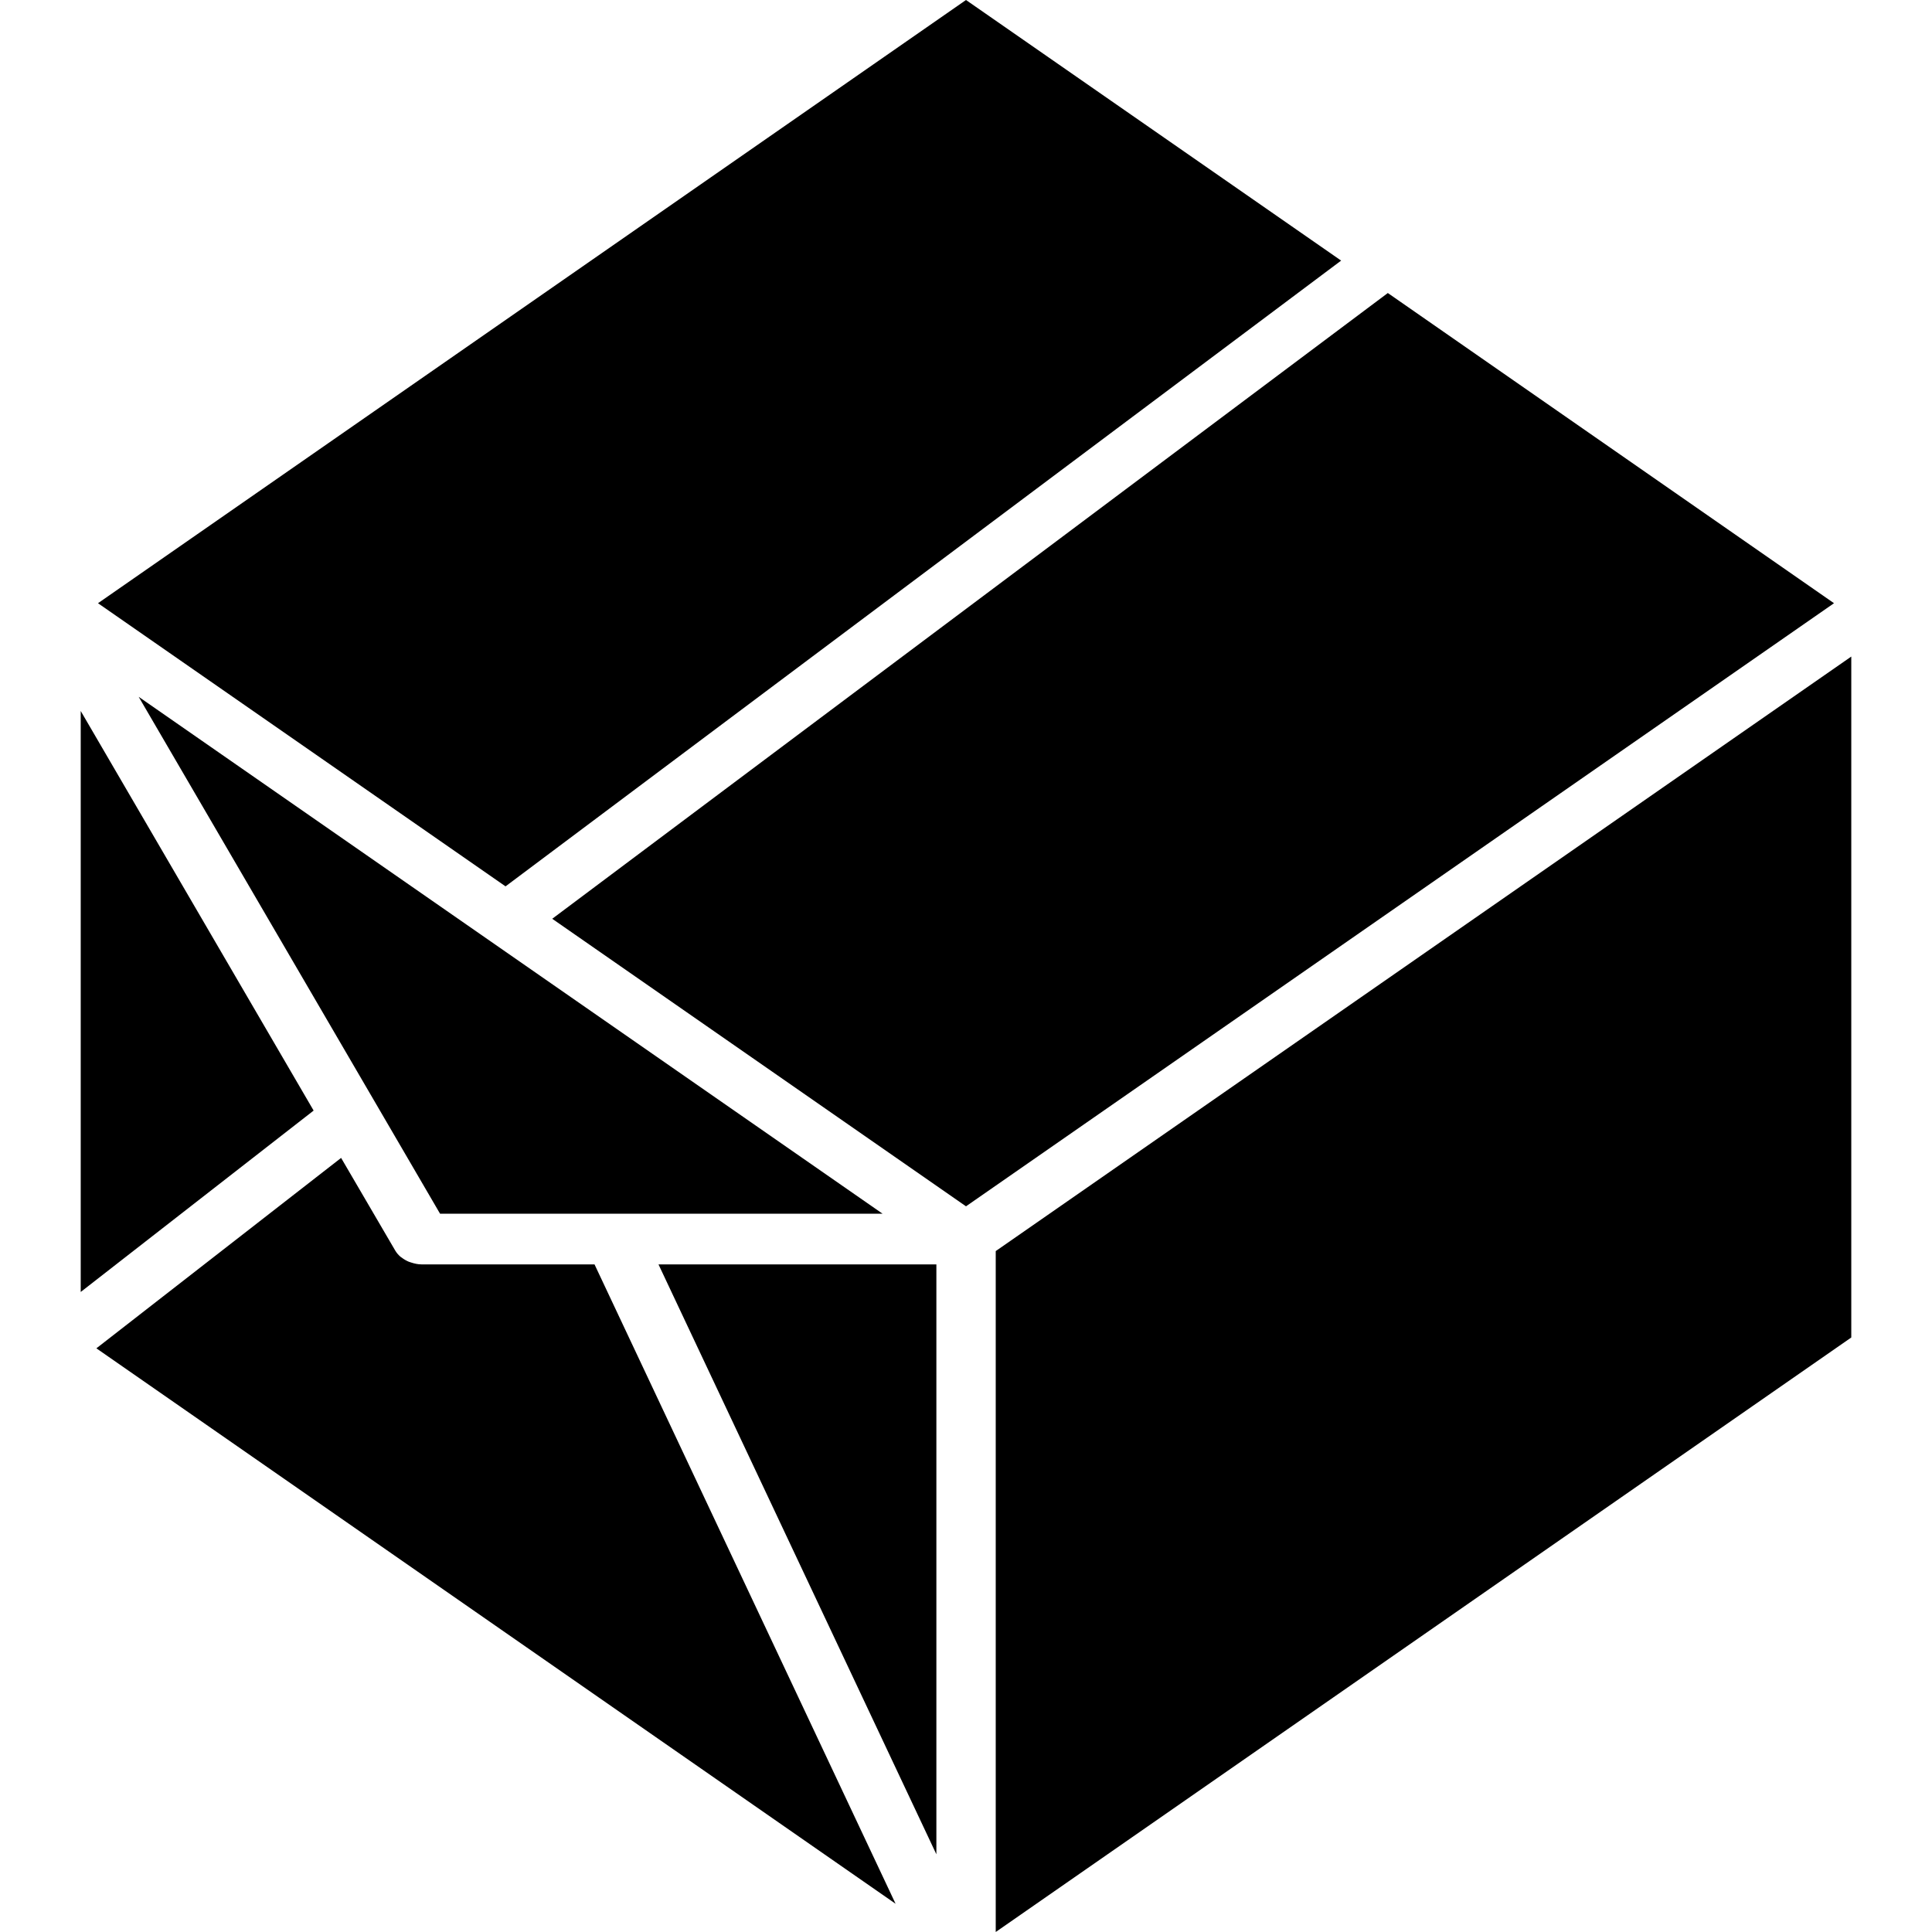 <?xml version="1.0" encoding="UTF-8" standalone="no"?>
<svg
   xmlns:dc="http://purl.org/dc/elements/1.1/"
   xmlns:cc="http://creativecommons.org/ns#"
   xmlns:rdf="http://www.w3.org/1999/02/22-rdf-syntax-ns#"
   xmlns:svg="http://www.w3.org/2000/svg"
   xmlns="http://www.w3.org/2000/svg"
   id="svg16"
   xml:space="preserve"
   enable-background="new 0 0 64 64"
   viewBox="0 0 18 18"
   y="0px"
   x="0px"
   version="1.1"
   fill="#000000"
   width="18"
   height="18"><defs
     id="defs20" /><path
     d="M 9,0 0.913,5.62 4.71,8.258 12.495,2.428 Z M 12.93,2.73 5.145,8.56 9,11.239 17.087,5.62 Z M 17.248,6.117 9.277,11.656 V 18 L 17.248,12.461 Z M 1.292,6.492 4.1,11.308 H 8.223 Z M 0.752,6.624 v 5.413 l 2.17,-1.69 z M 3.178,10.788 0.898,12.562 8.344,17.737 5.539,11.78 H 3.928 3.927 c -0.033,0 -0.064,-0.007 -0.095,-0.017 -0.008,-0.003 -0.017,-0.006 -0.024,-0.008 C 3.785,11.745 3.763,11.733 3.743,11.717 3.739,11.714 3.734,11.712 3.73,11.708 3.711,11.691 3.694,11.672 3.681,11.649 Z M 6.135,11.78 8.724,17.276 V 11.78 Z"
     style="stroke-width:0.341"
     id="polygon2" /></svg>
